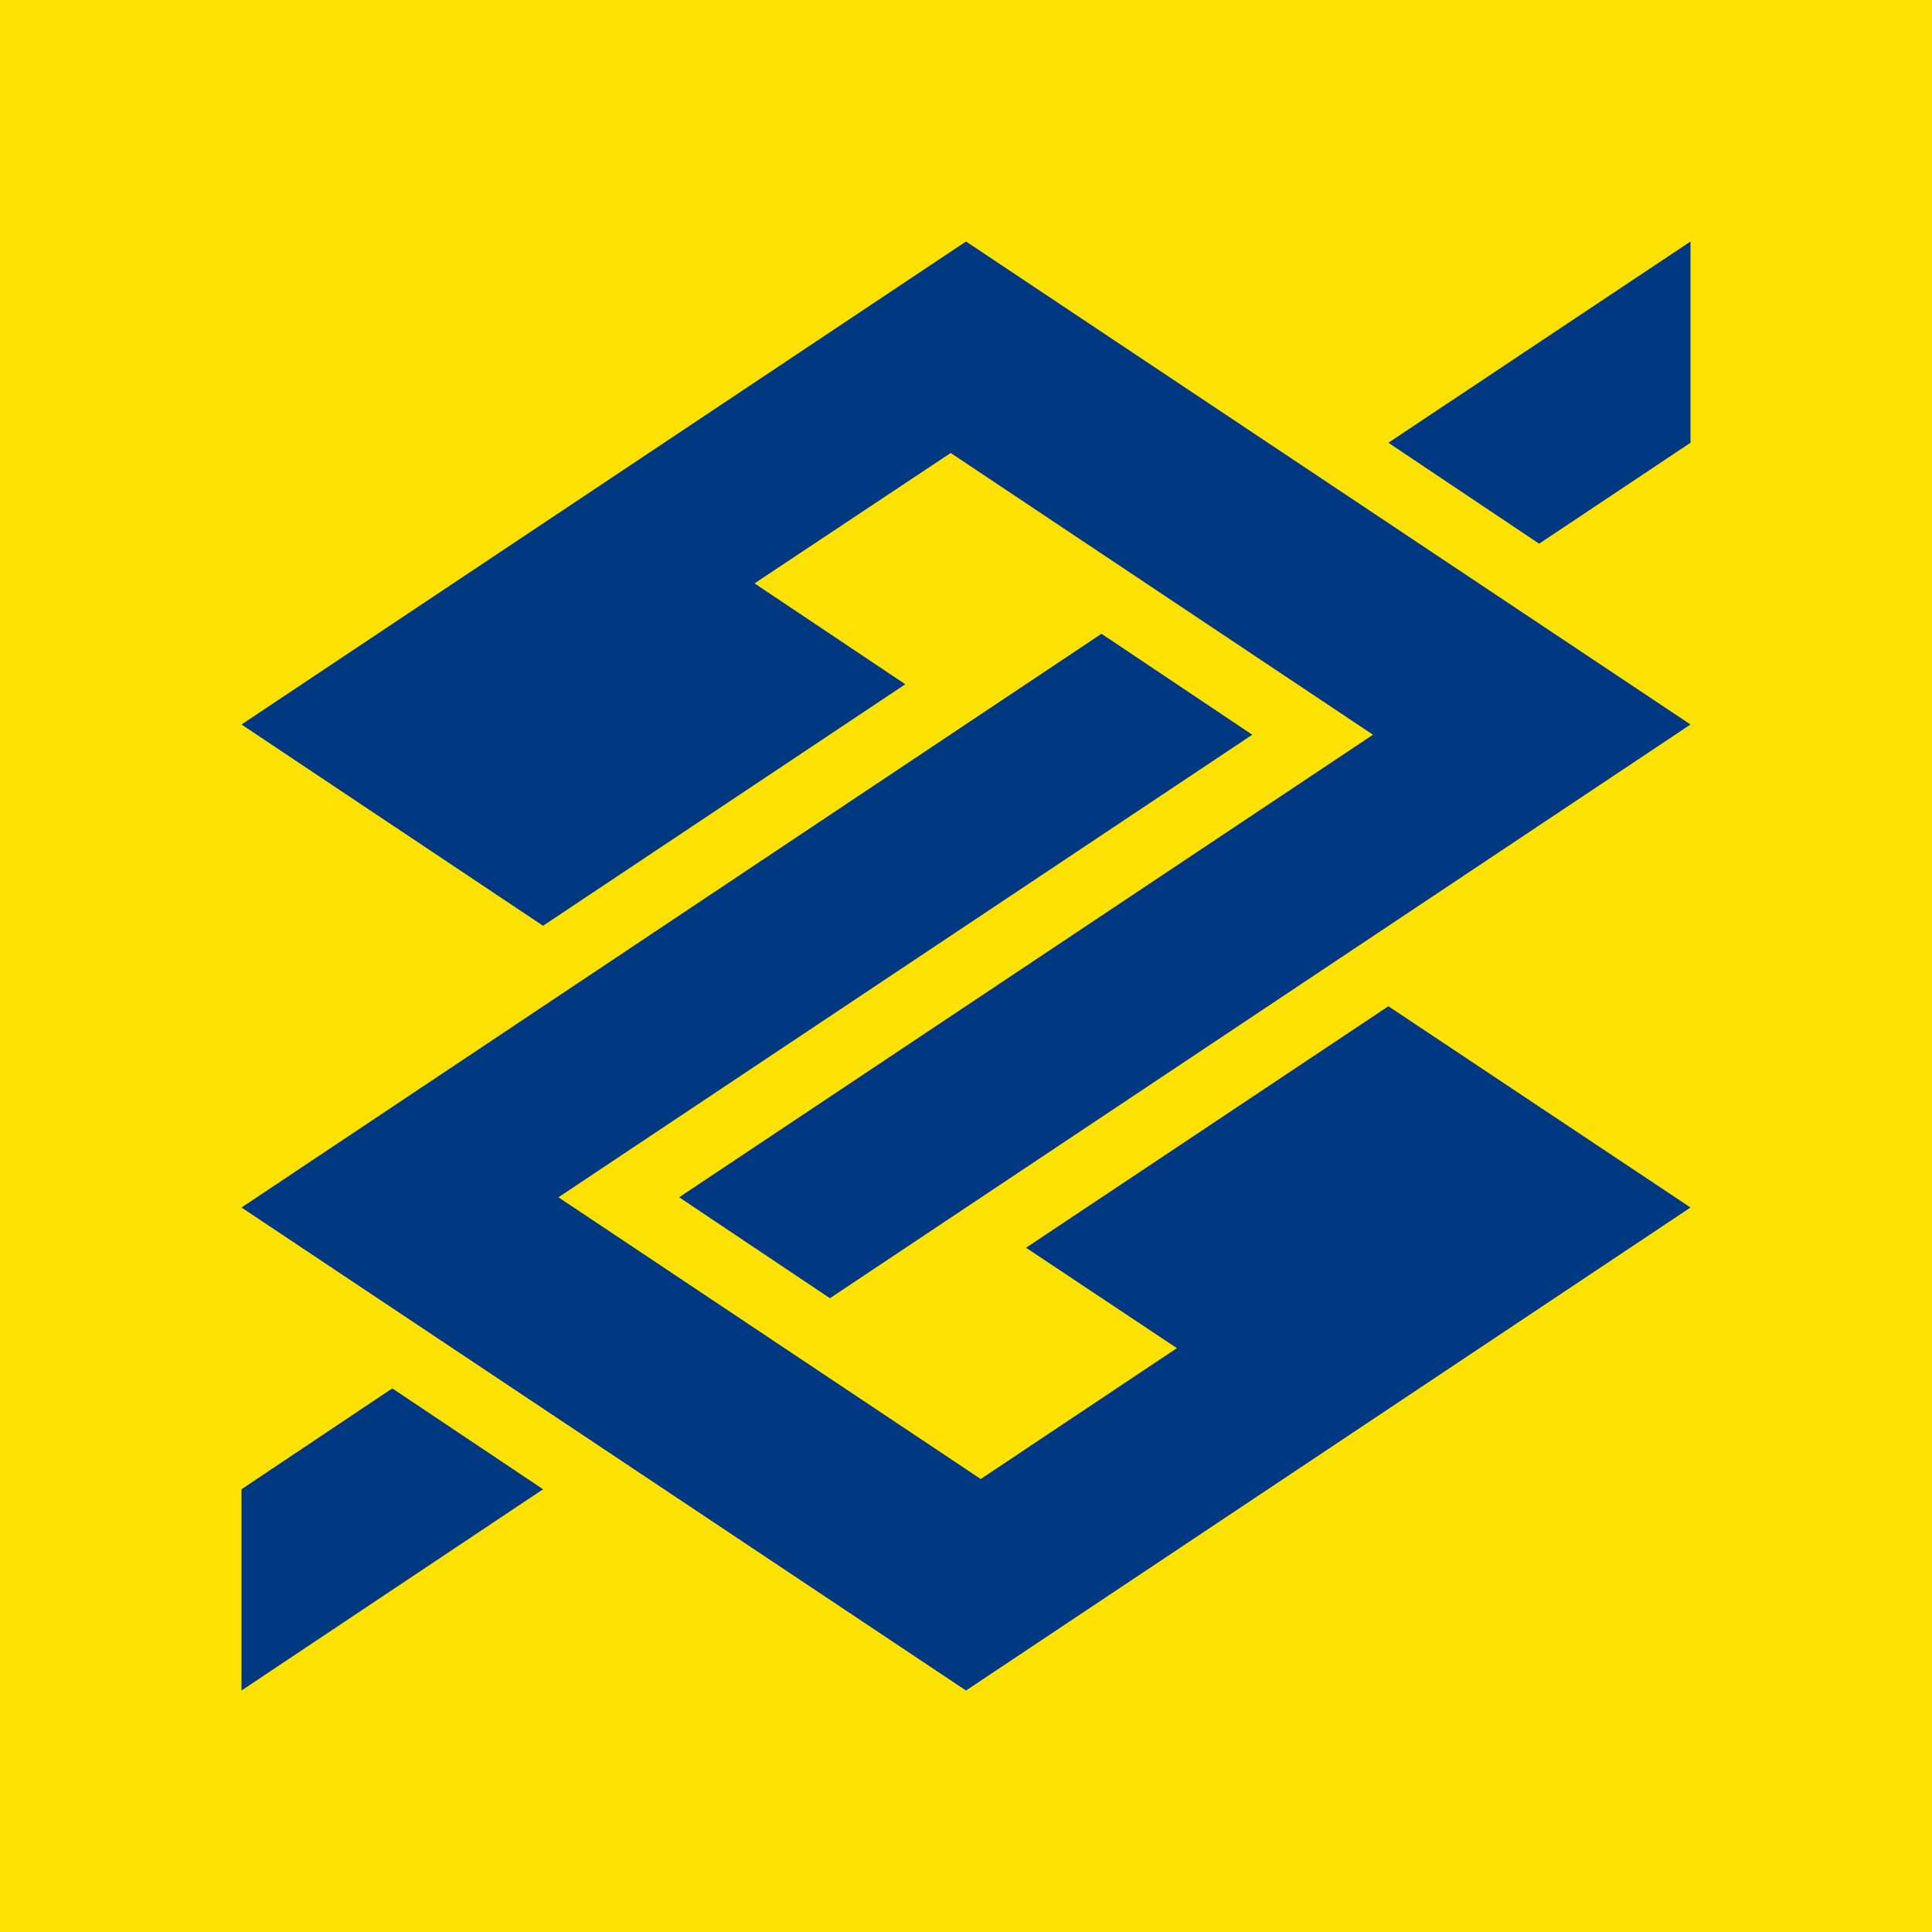 <svg width="24" height="24" viewBox="0 0 24 24" fill="none" xmlns="http://www.w3.org/2000/svg">
    <path d="M0 0H24V24H0V0Z" fill="#FDE100"/>
    <path d="M3 9L6.746 11.5L11.246 8.5L9.373 7.247L11.81 5.627L17.056 9.127L8.437 14.873L10.31 16.127L21 9L12 3L3 9ZM21 15L17.247 12.5L12.746 15.5L14.62 16.747L12.183 18.373L6.937 14.873L15.556 9.127L13.683 7.873L3 15L12 21L21 15ZM21 5.5L19.12 6.754L17.247 5.5L21 3V5.5ZM3 18.5L4.873 17.247L6.746 18.5L3 21V18.5Z" fill="#003882"/>
</svg>